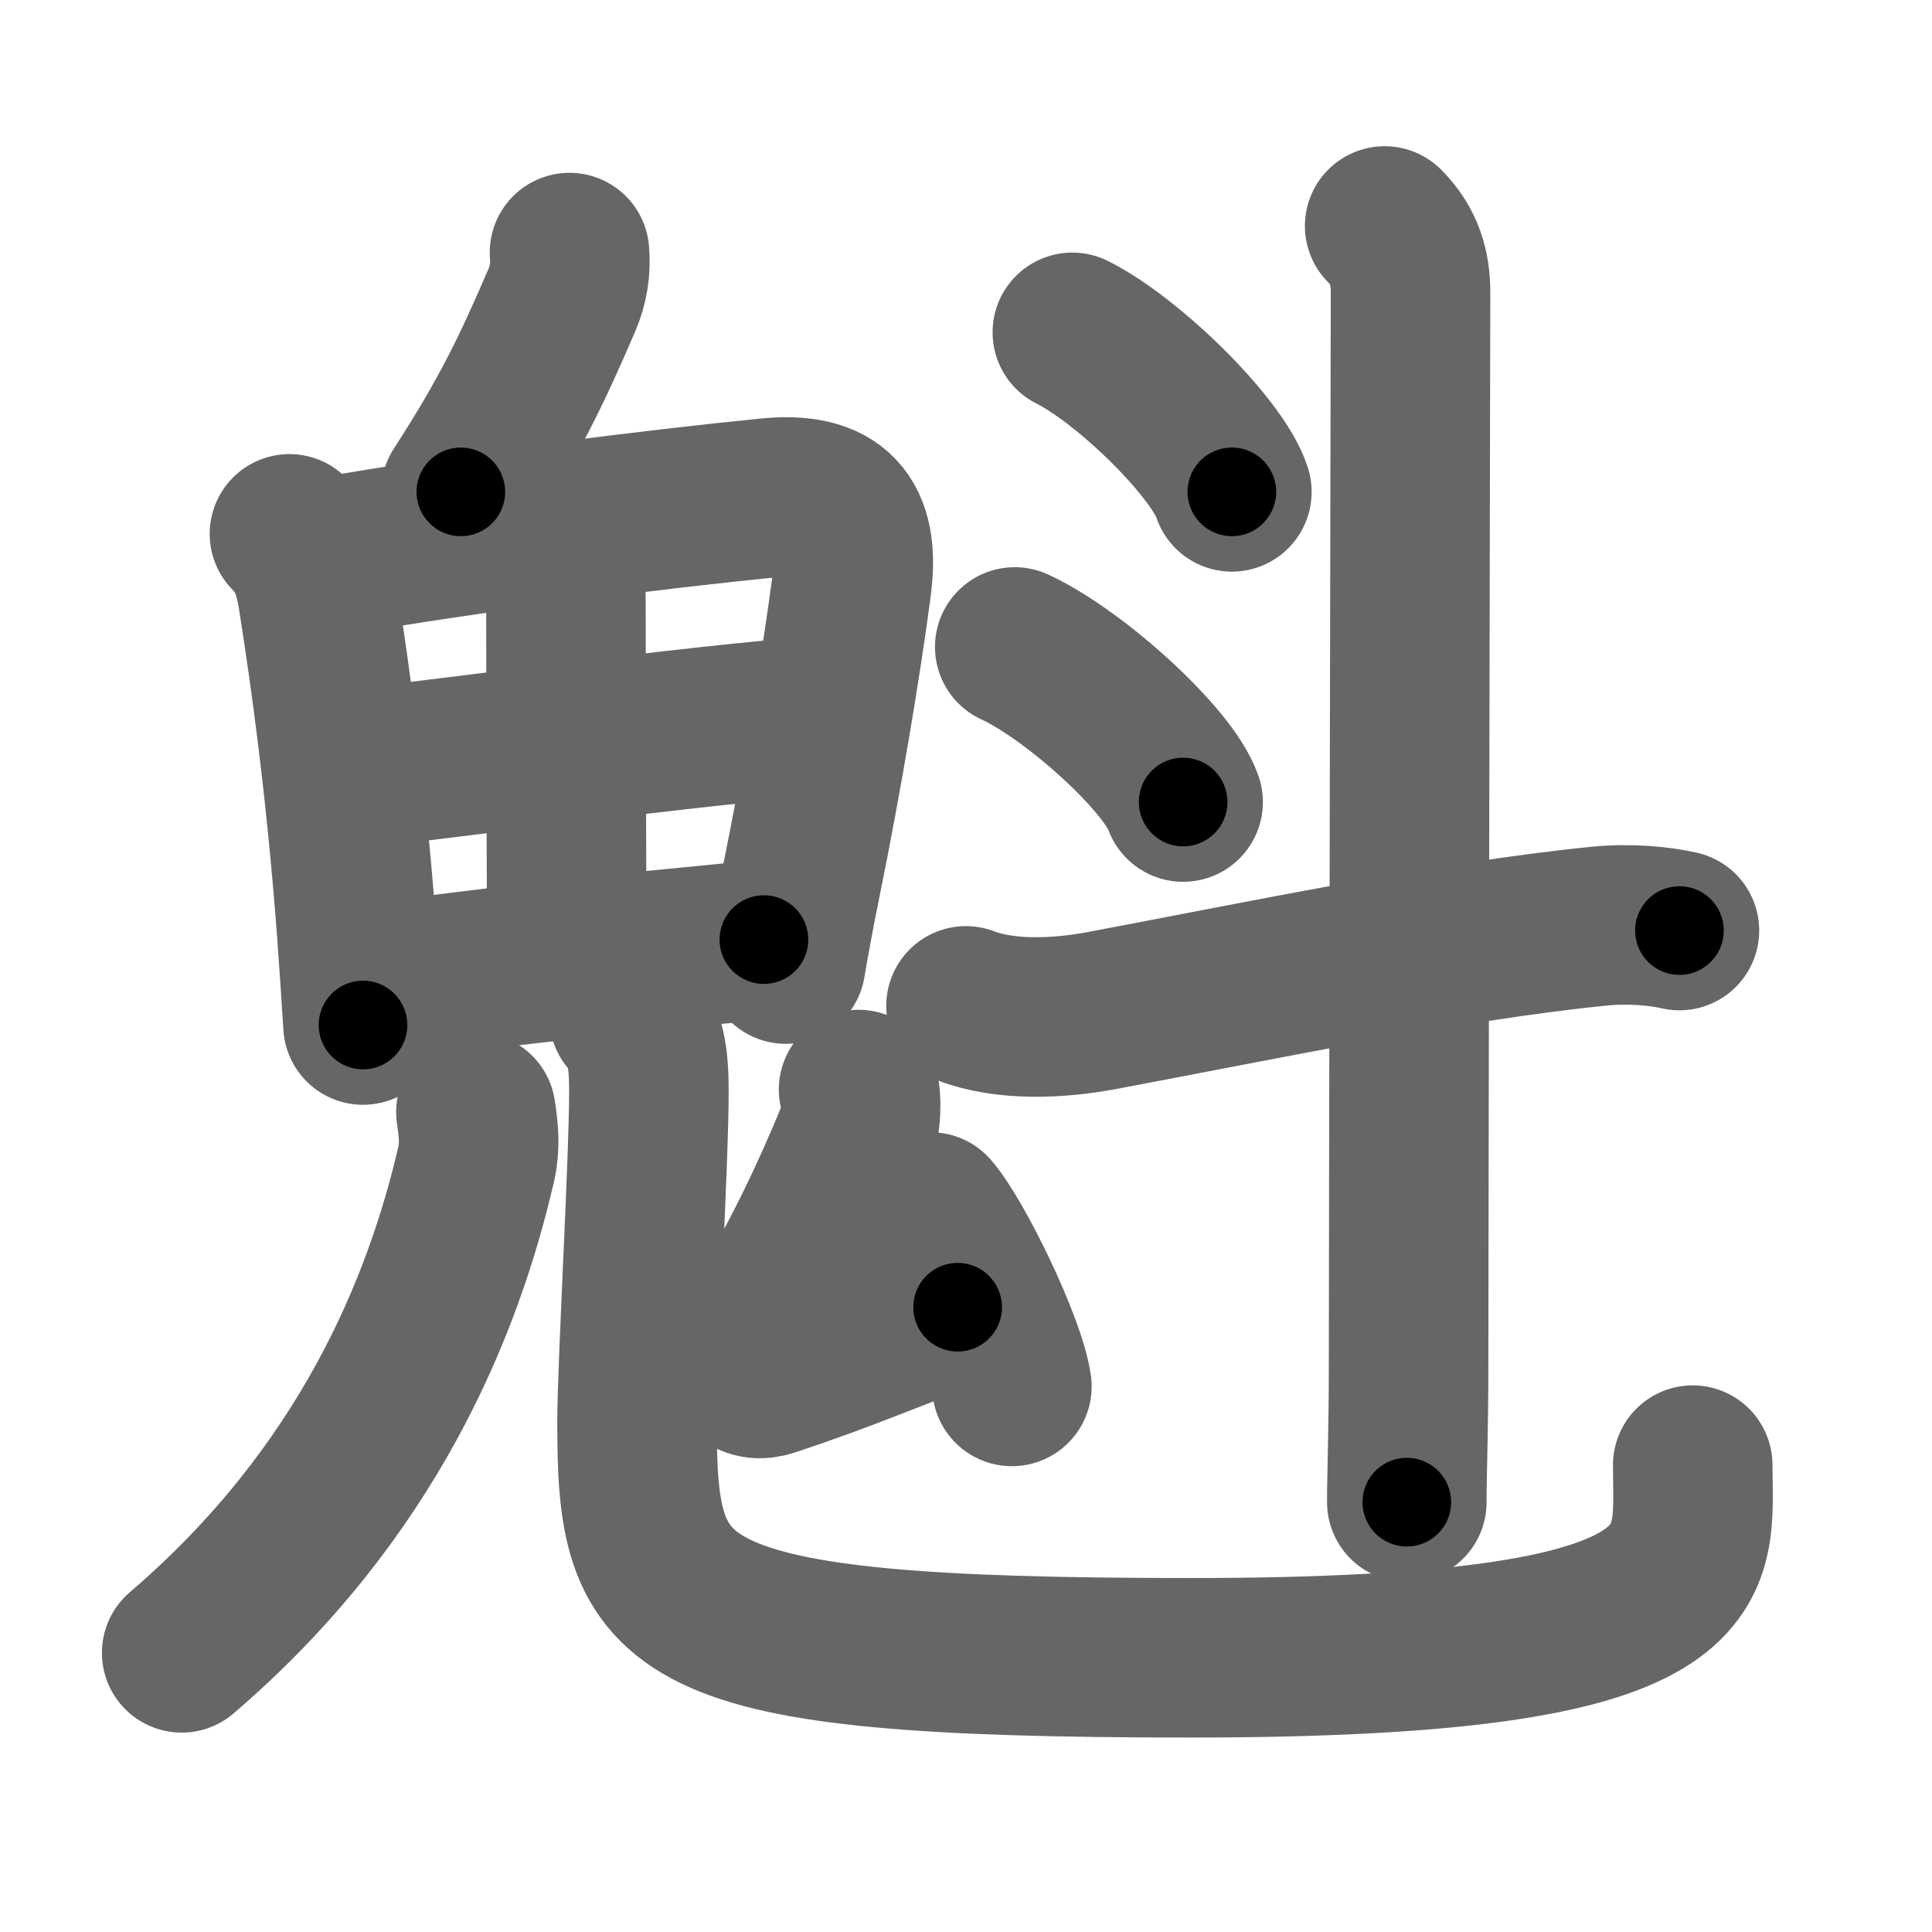 <svg xmlns="http://www.w3.org/2000/svg" width="109" height="109" viewBox="0 0 109 109" id="9b41"><g fill="none" stroke="#666" stroke-width="9" stroke-linecap="round" stroke-linejoin="round"><g><g><g><path d="M32.13,14.25c0.08,0.93-0.06,1.82-0.43,2.68C30,20.88,28.75,23.5,26,27.75" /></g><g><path d="M16.33,30.12c0.9,0.9,1.34,1.93,1.59,3.49c0.76,4.76,1.62,11.18,2.2,18.89c0.13,1.79,0.25,3.57,0.36,5.33" /><path d="M18.37,31.45c8.2-1.44,18.68-2.73,25.01-3.36c3.68-0.36,5.16,1.18,4.67,4.93c-0.57,4.35-1.63,10.73-2.86,16.77c-0.32,1.57-0.61,3.12-0.86,4.6" /><path d="M31.08,31.12c0.78,0.78,0.85,1.63,0.85,3.07c0,9.06,0.04,14.93,0.04,18.88" /><path d="M20.53,43.32c2.56-0.27,20.1-2.57,25.15-2.87" /><path d="M21.62,55.39c8.8-1.15,13.08-1.56,21.48-2.38" /></g><g><g><path d="M26.85,62.75c0.15,1,0.25,1.87,0.02,2.91C25,73.75,20.75,84.25,10.25,93.25" /></g><g><path d="M35.49,57.37c0.95,0.95,1.12,2.38,1.12,4.18c0,3.95-0.67,15.58-0.67,18.7c0,10.75,1.43,13.28,31.22,13.28c30.09,0,28.34-5.03,28.34-10.87" /></g></g><g><path d="M48.44,61.47c0.21,0.35,0.11,1.95-0.07,2.38c-1.5,3.64-3.12,7.14-6.06,12.04c-0.81,1.34-0.12,2.2,1.17,1.77c4.53-1.51,6.16-2.32,10.55-3.91" /><path d="M52.5,68.38c1.33,1.51,4.25,7.49,4.59,9.84" /></g></g><g><g><path d="M60.5,18.75c3.18,1.59,8.2,6.53,9,9" /></g><g><path d="M57.25,36.5c3.35,1.54,8.66,6.35,9.5,8.75" /></g><path d="M54.5,56.75c2.27,0.87,5.28,0.71,7.63,0.27c8.75-1.64,19.53-3.91,28.11-4.77c1.73-0.17,3.43,0,4.51,0.25" /><path d="M78.12,12.75c1.13,1.13,1.46,2.38,1.46,3.75c0,0.85-0.11,54.12-0.11,60.5c0,3.73-0.1,6.12-0.1,7.75" /></g></g></g><g fill="none" stroke="#000" stroke-width="5" stroke-linecap="round" stroke-linejoin="round"><g><g><g><path d="M32.13,14.25c0.08,0.93-0.06,1.82-0.43,2.68C30,20.88,28.75,23.5,26,27.75" stroke-dasharray="14.99" stroke-dashoffset="14.99"><animate id="0" attributeName="stroke-dashoffset" values="14.99;0" dur="0.15s" fill="freeze" begin="0s;9b41.click" /></path></g><g><path d="M16.33,30.12c0.9,0.9,1.34,1.93,1.59,3.49c0.76,4.76,1.62,11.18,2.2,18.89c0.13,1.79,0.25,3.57,0.36,5.33" stroke-dasharray="28.27" stroke-dashoffset="28.27"><animate attributeName="stroke-dashoffset" values="28.27" fill="freeze" begin="9b41.click" /><animate id="1" attributeName="stroke-dashoffset" values="28.27;0" dur="0.28s" fill="freeze" begin="0.end" /></path><path d="M18.37,31.45c8.2-1.44,18.68-2.73,25.01-3.36c3.68-0.36,5.16,1.18,4.67,4.93c-0.57,4.35-1.63,10.73-2.86,16.77c-0.32,1.57-0.61,3.12-0.86,4.6" stroke-dasharray="55.3" stroke-dashoffset="55.3"><animate attributeName="stroke-dashoffset" values="55.3" fill="freeze" begin="9b41.click" /><animate id="2" attributeName="stroke-dashoffset" values="55.3;0" dur="0.55s" fill="freeze" begin="1.end" /></path><path d="M31.08,31.12c0.78,0.78,0.85,1.63,0.85,3.07c0,9.06,0.04,14.93,0.04,18.88" stroke-dasharray="22.17" stroke-dashoffset="22.17"><animate attributeName="stroke-dashoffset" values="22.17" fill="freeze" begin="9b41.click" /><animate id="3" attributeName="stroke-dashoffset" values="22.17;0" dur="0.22s" fill="freeze" begin="2.end" /></path><path d="M20.53,43.32c2.56-0.27,20.1-2.57,25.15-2.87" stroke-dasharray="25.32" stroke-dashoffset="25.32"><animate attributeName="stroke-dashoffset" values="25.32" fill="freeze" begin="9b41.click" /><animate id="4" attributeName="stroke-dashoffset" values="25.32;0" dur="0.25s" fill="freeze" begin="3.end" /></path><path d="M21.62,55.39c8.8-1.15,13.08-1.56,21.48-2.38" stroke-dasharray="21.61" stroke-dashoffset="21.61"><animate attributeName="stroke-dashoffset" values="21.61" fill="freeze" begin="9b41.click" /><animate id="5" attributeName="stroke-dashoffset" values="21.61;0" dur="0.22s" fill="freeze" begin="4.end" /></path></g><g><g><path d="M26.85,62.75c0.15,1,0.25,1.87,0.02,2.91C25,73.75,20.75,84.25,10.25,93.25" stroke-dasharray="35.71" stroke-dashoffset="35.71"><animate attributeName="stroke-dashoffset" values="35.71" fill="freeze" begin="9b41.click" /><animate id="6" attributeName="stroke-dashoffset" values="35.71;0" dur="0.36s" fill="freeze" begin="5.end" /></path></g><g><path d="M35.49,57.37c0.95,0.95,1.12,2.38,1.12,4.18c0,3.95-0.67,15.58-0.67,18.7c0,10.75,1.43,13.28,31.22,13.28c30.09,0,28.34-5.03,28.34-10.87" stroke-dasharray="97.15" stroke-dashoffset="97.15"><animate attributeName="stroke-dashoffset" values="97.15" fill="freeze" begin="9b41.click" /><animate id="7" attributeName="stroke-dashoffset" values="97.15;0" dur="0.73s" fill="freeze" begin="6.end" /></path></g></g><g><path d="M48.44,61.47c0.21,0.35,0.11,1.95-0.07,2.38c-1.5,3.64-3.12,7.14-6.06,12.04c-0.81,1.34-0.12,2.2,1.17,1.77c4.53-1.51,6.16-2.32,10.55-3.91" stroke-dasharray="30.29" stroke-dashoffset="30.29"><animate attributeName="stroke-dashoffset" values="30.29" fill="freeze" begin="9b41.click" /><animate id="8" attributeName="stroke-dashoffset" values="30.29;0" dur="0.3s" fill="freeze" begin="7.end" /></path><path d="M52.5,68.38c1.33,1.51,4.25,7.49,4.59,9.84" stroke-dasharray="10.93" stroke-dashoffset="10.93"><animate attributeName="stroke-dashoffset" values="10.93" fill="freeze" begin="9b41.click" /><animate id="9" attributeName="stroke-dashoffset" values="10.93;0" dur="0.11s" fill="freeze" begin="8.end" /></path></g></g><g><g><path d="M60.5,18.75c3.18,1.59,8.2,6.53,9,9" stroke-dasharray="12.91" stroke-dashoffset="12.91"><animate attributeName="stroke-dashoffset" values="12.91" fill="freeze" begin="9b41.click" /><animate id="10" attributeName="stroke-dashoffset" values="12.91;0" dur="0.13s" fill="freeze" begin="9.end" /></path></g><g><path d="M57.25,36.5c3.35,1.54,8.66,6.35,9.5,8.75" stroke-dasharray="13.1" stroke-dashoffset="13.1"><animate attributeName="stroke-dashoffset" values="13.1" fill="freeze" begin="9b41.click" /><animate id="11" attributeName="stroke-dashoffset" values="13.1;0" dur="0.13s" fill="freeze" begin="10.end" /></path></g><path d="M54.5,56.75c2.27,0.87,5.28,0.71,7.63,0.27c8.75-1.64,19.53-3.91,28.11-4.77c1.73-0.17,3.43,0,4.51,0.25" stroke-dasharray="40.78" stroke-dashoffset="40.78"><animate attributeName="stroke-dashoffset" values="40.78" fill="freeze" begin="9b41.click" /><animate id="12" attributeName="stroke-dashoffset" values="40.78;0" dur="0.41s" fill="freeze" begin="11.end" /></path><path d="M78.12,12.75c1.13,1.13,1.46,2.38,1.46,3.75c0,0.85-0.11,54.12-0.11,60.5c0,3.73-0.1,6.12-0.1,7.75" stroke-dasharray="72.39" stroke-dashoffset="72.39"><animate attributeName="stroke-dashoffset" values="72.39" fill="freeze" begin="9b41.click" /><animate id="13" attributeName="stroke-dashoffset" values="72.39;0" dur="0.54s" fill="freeze" begin="12.end" /></path></g></g></g></svg>